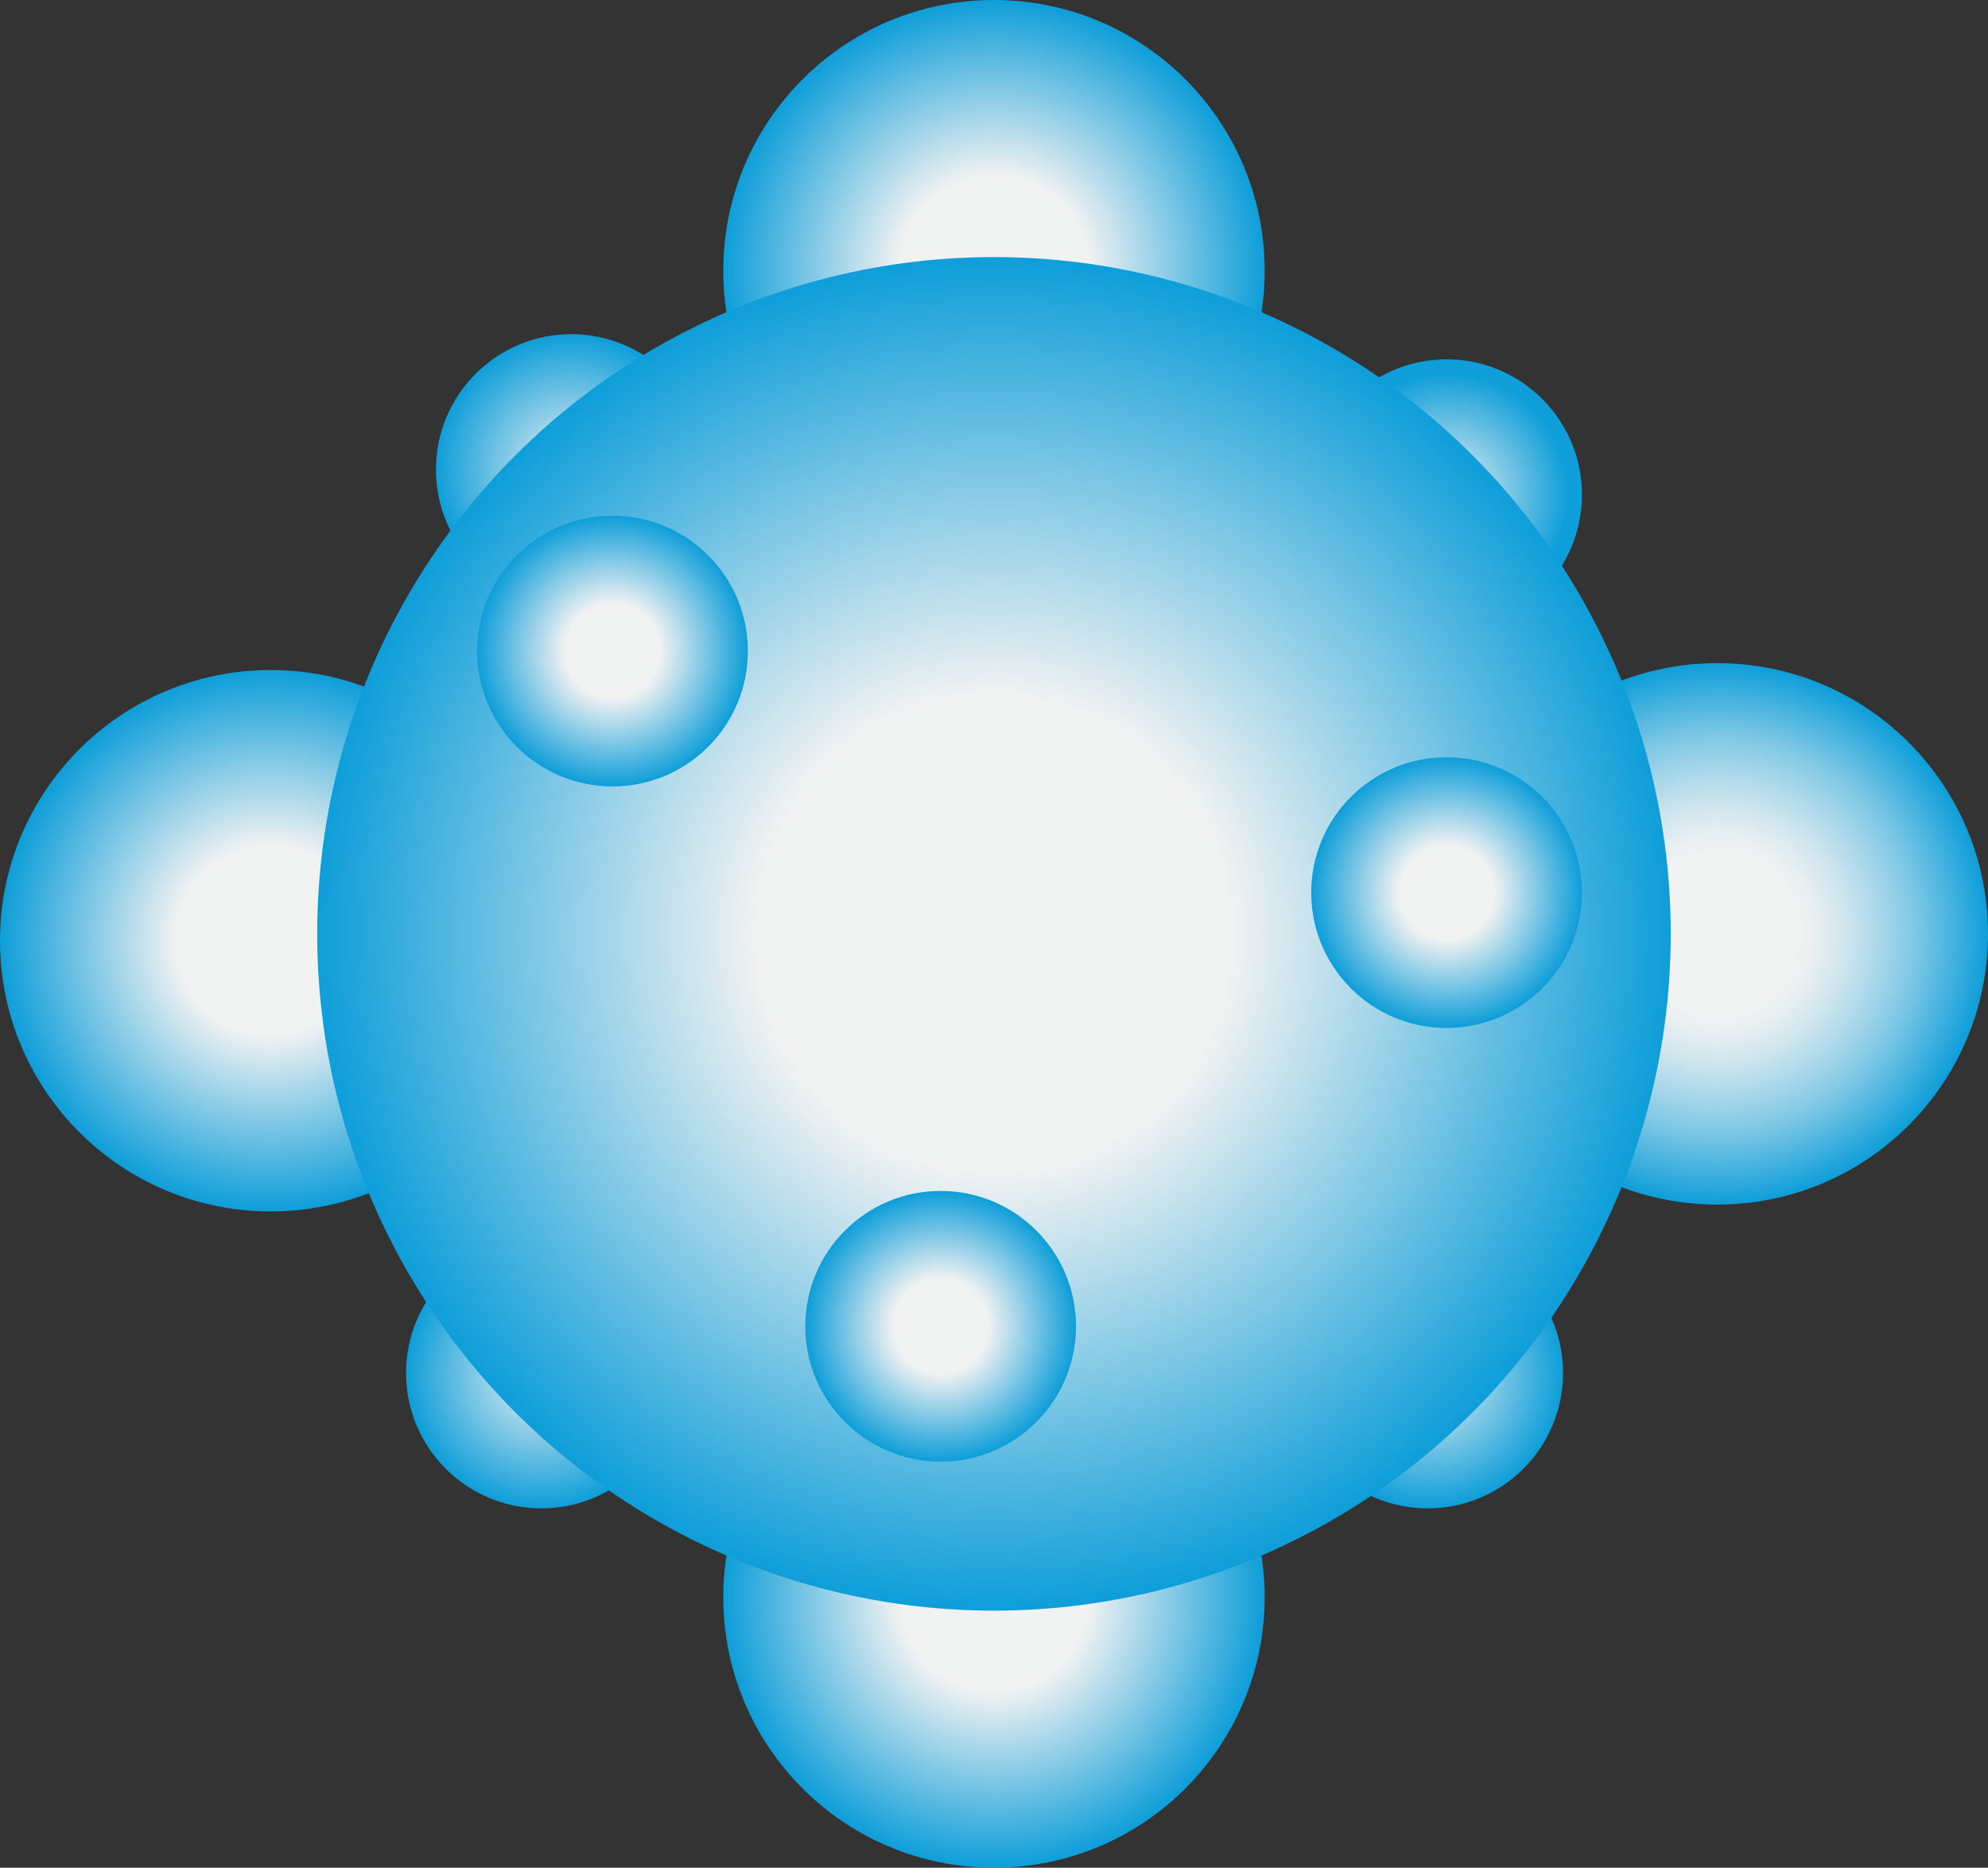 <svg id="Layer_1" data-name="Layer 1" xmlns="http://www.w3.org/2000/svg" xmlns:xlink="http://www.w3.org/1999/xlink" viewBox="0 0 367.19 344.96"><rect x="0" y="0" width="367.19" height="344.96" fill="#333333" stroke="none"/><defs><style>.cls-1{fill:url(#radial-gradient);}.cls-2{fill:url(#radial-gradient-2);}.cls-3{fill:url(#radial-gradient-3);}.cls-4{fill:url(#radial-gradient-4);}.cls-5{fill:url(#radial-gradient-5);}.cls-6{fill:url(#radial-gradient-6);}.cls-7{fill:url(#radial-gradient-7);}.cls-8{fill:url(#radial-gradient-8);}.cls-9{fill:url(#radial-gradient-9);}.cls-10{fill:url(#radial-gradient-10);}.cls-11{fill:url(#radial-gradient-11);}.cls-12{fill:url(#radial-gradient-12);}.cls-13{fill:url(#radial-gradient-13);}</style><radialGradient id="radial-gradient" cx="183.59" cy="172.48" r="50" gradientUnits="userSpaceOnUse"><stop offset="0.35" stop-color="#f1f2f2"/><stop offset="1" stop-color="#0e9ed9"/></radialGradient><radialGradient id="radial-gradient-2" cx="183.59" cy="50" r="50" xlink:href="#radial-gradient"/><radialGradient id="radial-gradient-3" cx="317.19" cy="172.48" r="50" gradientUnits="userSpaceOnUse"><stop offset="0.29" stop-color="#f1f2f2"/><stop offset="0.36" stop-color="#e9eff1"/><stop offset="0.46" stop-color="#d3e7ef"/><stop offset="0.58" stop-color="#b0daeb"/><stop offset="0.73" stop-color="#7fc8e5"/><stop offset="0.88" stop-color="#41b1df"/><stop offset="1" stop-color="#0e9ed9"/></radialGradient><radialGradient id="radial-gradient-4" cx="183.59" cy="294.96" r="50" xlink:href="#radial-gradient"/><radialGradient id="radial-gradient-5" cx="66.41" cy="543.7" r="50" gradientTransform="translate(66.8 -18.26) scale(0.5 0.5)" gradientUnits="userSpaceOnUse"><stop offset="0" stop-color="#f1f2f2"/><stop offset="1" stop-color="#0e9ed9"/></radialGradient><radialGradient id="radial-gradient-6" cx="50" cy="173.75" r="50" xlink:href="#radial-gradient"/><radialGradient id="radial-gradient-7" cx="393.82" cy="543.7" r="50" xlink:href="#radial-gradient-5"/><radialGradient id="radial-gradient-8" cx="77.44" cy="209.96" r="50" xlink:href="#radial-gradient-5"/><radialGradient id="radial-gradient-9" cx="400.78" cy="219.25" r="50" gradientTransform="translate(66.8 -18.26) scale(0.5 0.5)" gradientUnits="userSpaceOnUse"><stop offset="0" stop-color="#f1f2f2"/><stop offset="0.9" stop-color="#0e9ed9"/></radialGradient><radialGradient id="radial-gradient-10" cx="219.99" cy="278.74" r="50" gradientTransform="translate(-366.38 -524.37) scale(2.5 2.5)" xlink:href="#radial-gradient"/><radialGradient id="radial-gradient-11" cx="92.67" cy="277.02" r="50" gradientTransform="translate(66.8 -18.26) scale(0.5 0.5)" xlink:href="#radial-gradient"/><radialGradient id="radial-gradient-12" cx="400.78" cy="366.23" r="50" gradientTransform="translate(66.8 -18.26) scale(0.5 0.5)" xlink:href="#radial-gradient"/><radialGradient id="radial-gradient-13" cx="213.88" cy="526.43" r="50" gradientTransform="translate(66.8 -18.26) scale(0.5 0.5)" xlink:href="#radial-gradient"/></defs><circle class="cls-1" cx="183.59" cy="172.48" r="50"/><circle class="cls-2" cx="183.59" cy="50" r="50"/><circle class="cls-3" cx="317.19" cy="172.48" r="50"/><circle class="cls-4" cx="183.59" cy="294.96" r="50"/><circle class="cls-5" cx="100" cy="253.59" r="25"/><circle class="cls-6" cx="50" cy="173.75" r="50"/><circle class="cls-7" cx="263.7" cy="253.59" r="25"/><circle class="cls-8" cx="105.52" cy="86.72" r="25"/><circle class="cls-9" cx="267.19" cy="91.37" r="25"/><circle class="cls-10" cx="183.59" cy="172.48" r="125"/><circle class="cls-11" cx="113.13" cy="120.25" r="25"/><circle class="cls-12" cx="267.19" cy="164.86" r="25"/><circle class="cls-13" cx="173.74" cy="244.96" r="25"/></svg>